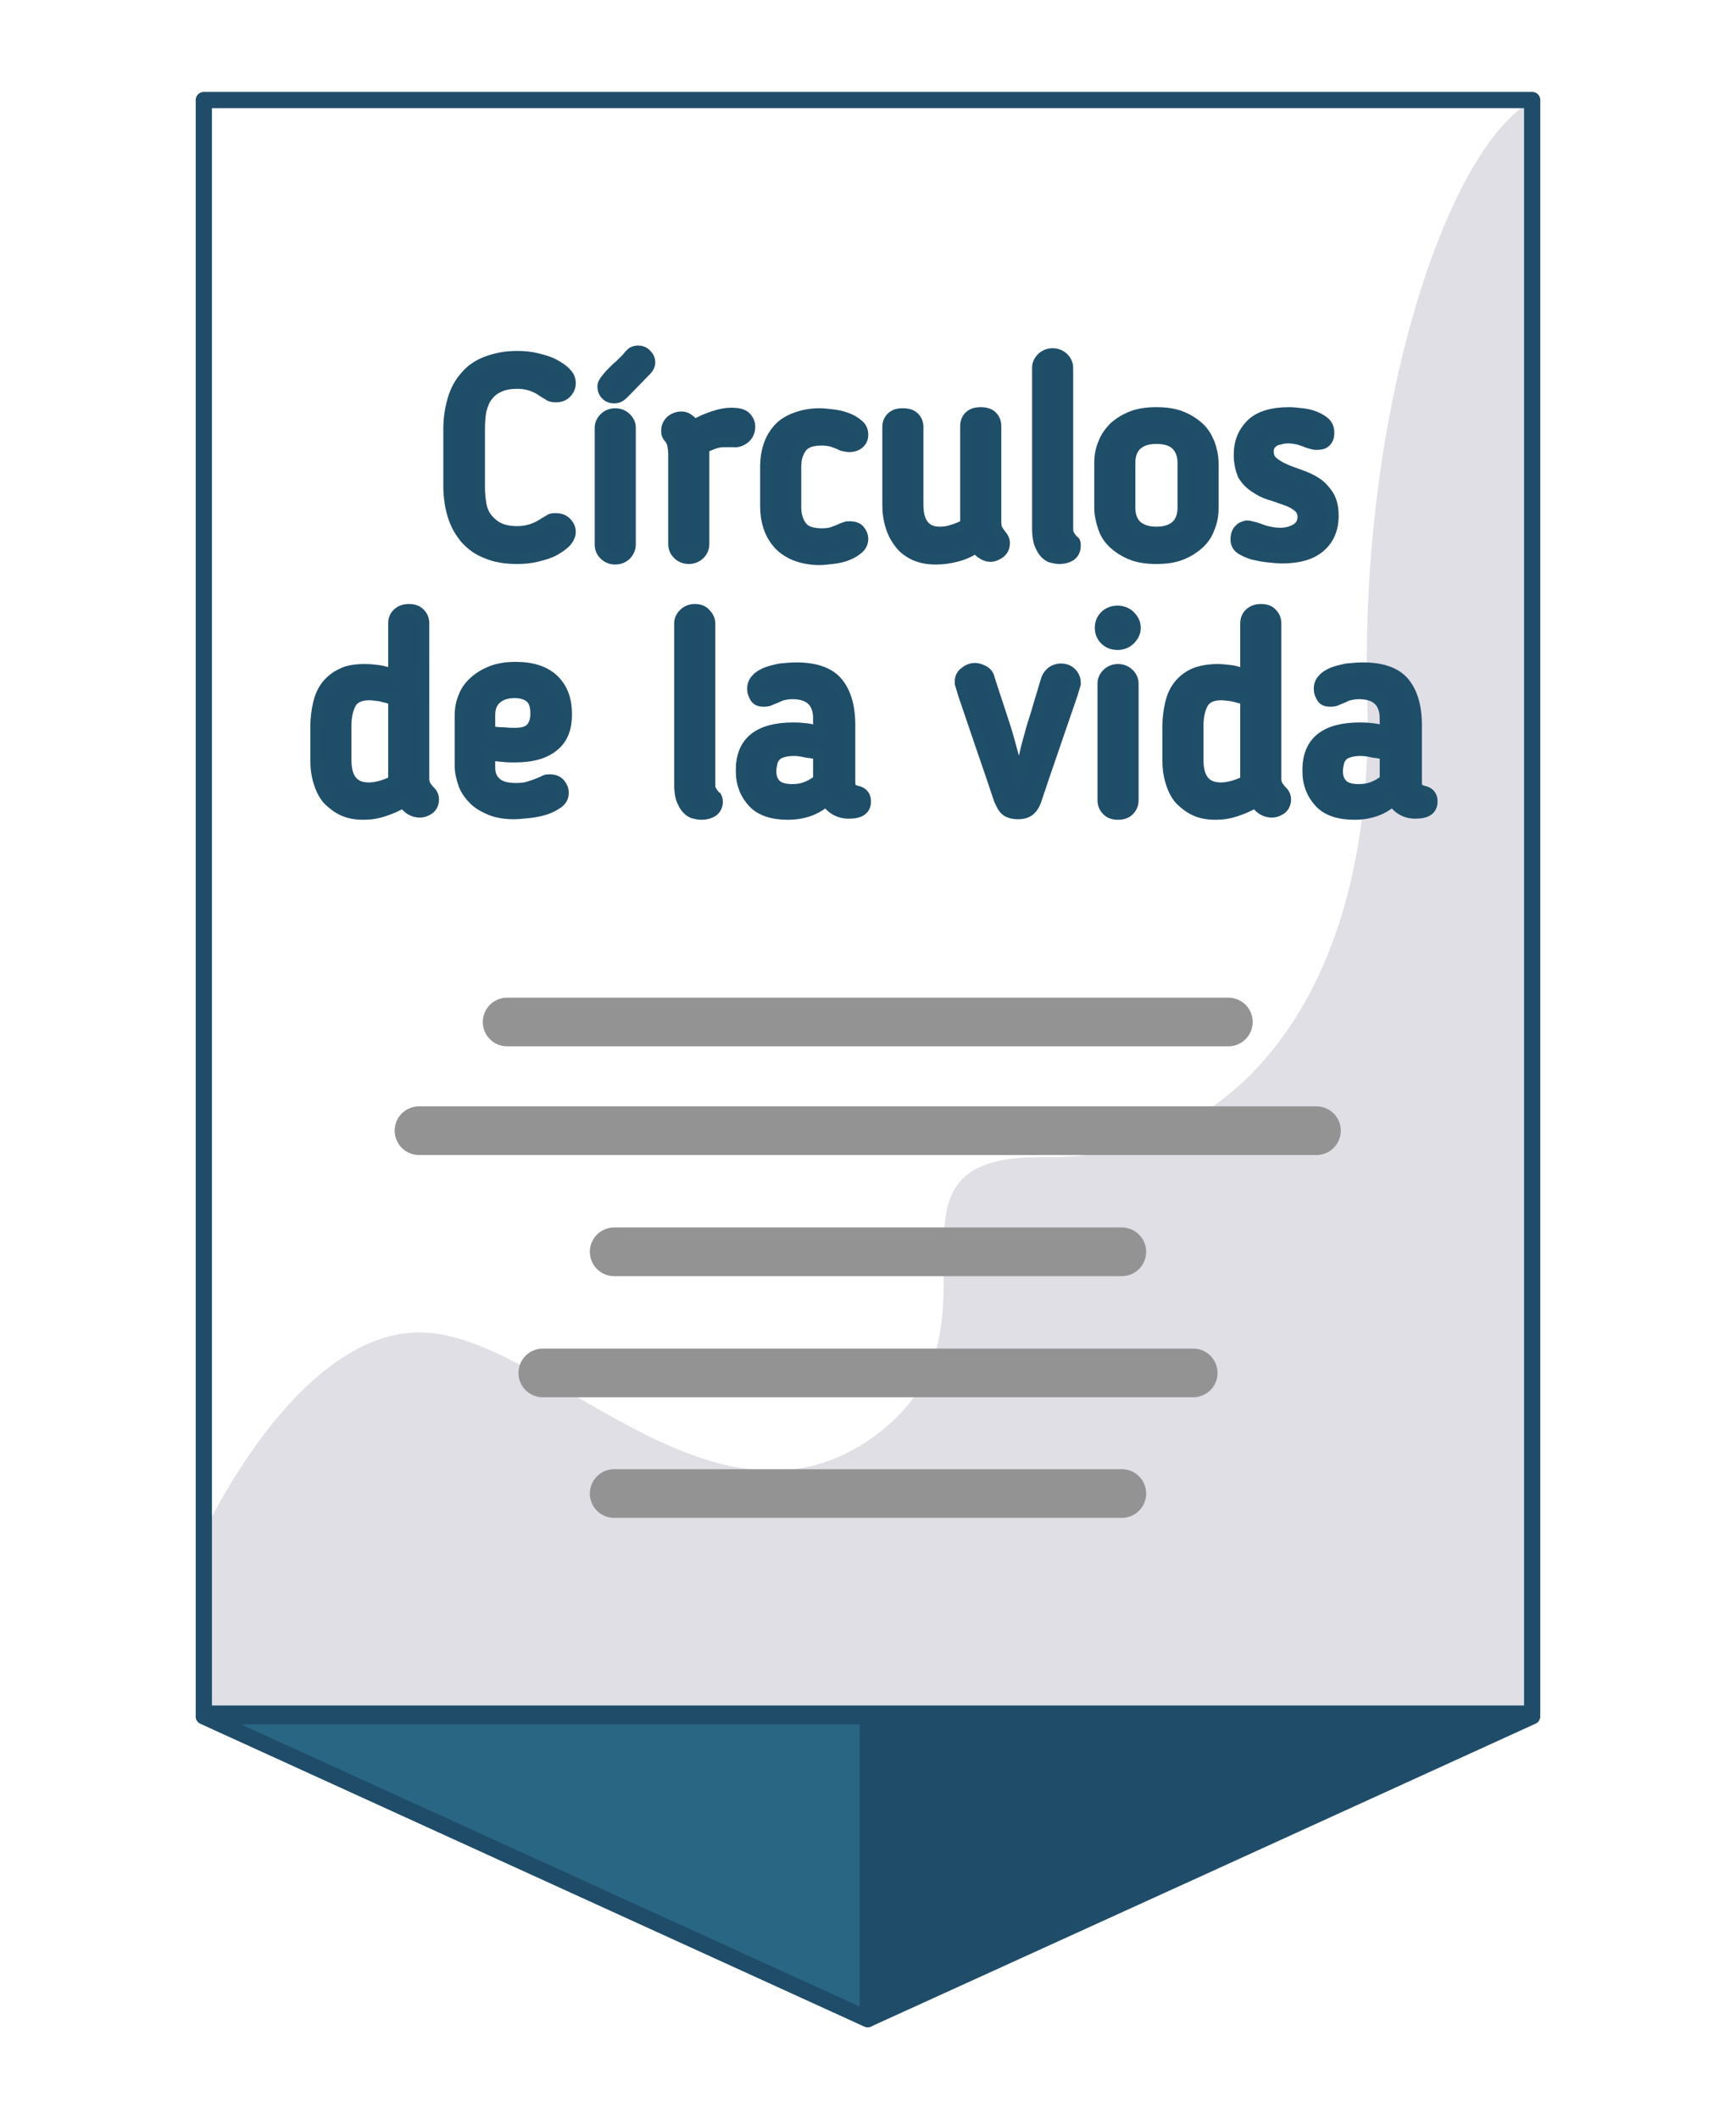 <?xml version="1.0" encoding="utf-8"?>
<!-- Generator: Adobe Illustrator 19.0.0, SVG Export Plug-In . SVG Version: 6.00 Build 0)  -->
<svg version="1.1" id="Capa_1" xmlns="http://www.w3.org/2000/svg" xmlns:xlink="http://www.w3.org/1999/xlink" x="0px" y="0px"
	 viewBox="-144 201.1 321.1 391.9" style="enable-background:new -144 201.1 321.1 391.9;" xml:space="preserve">
<style type="text/css">
	.st0{fill:#E0DFE6;}
	.st1{fill:none;stroke:#1F4D69;stroke-width:3;stroke-linecap:round;stroke-linejoin:round;stroke-miterlimit:10;}
	.st2{fill:none;stroke:#939393;stroke-width:9;stroke-linecap:round;stroke-linejoin:round;stroke-miterlimit:10;}
	.st3{fill:#1F4D69;stroke:#1F4D69;stroke-width:3;stroke-linecap:round;stroke-linejoin:round;stroke-miterlimit:10;}
	.st4{fill:#296684;stroke:#1F4D69;stroke-width:3;stroke-linecap:round;stroke-linejoin:round;stroke-miterlimit:10;}
	.st5{fill:#1F4D69;stroke:#1F4E69;stroke-width:2;stroke-miterlimit:10;}
</style>
<path class="st0" d="M-106.3,484.6c0,0,17-37.1,39.9-37.1s53.4,39.9,83,20c29.6-20-3.3-53,32.5-52.4c35.9,0.5,61.3-30.9,59.8-84.4
	s14.6-102,30.5-111v298.8h-245.7V484.6L-106.3,484.6z"/>
<rect x="-106.3" y="219.6" class="st1" width="245.7" height="298.4"/>
<line class="st2" x1="-50.2" y1="390.1" x2="83.2" y2="390.1"/>
<line class="st2" x1="-66.5" y1="410.2" x2="99.5" y2="410.2"/>
<line class="st2" x1="-30.4" y1="432.6" x2="63.5" y2="432.6"/>
<line class="st2" x1="-43.6" y1="455" x2="76.7" y2="455"/>
<line class="st2" x1="-30.4" y1="477.3" x2="63.5" y2="477.3"/>
<polygon class="st3" points="16.5,518.5 139.4,518.5 78,546.5 16.5,574.5 -44.9,546.5 -106.3,518.5 "/>
<polygon class="st4" points="16.5,574.5 16.5,518.5 -106.3,518.5 "/>
<g>
	<path class="st5" d="M-61,280.4c0-2,0.3-3.8,0.8-5.5c0.5-1.7,1.3-3.1,2.3-4.2c1-1.2,2.3-2.1,3.9-2.7c1.6-0.6,3.4-1,5.6-1
		c1.3,0,2.5,0.1,3.7,0.4c1.2,0.3,2.3,0.6,3.2,1.1c0.9,0.5,1.7,1,2.2,1.6c0.6,0.6,0.8,1.2,0.8,1.9c0,0.7-0.3,1.3-0.8,1.8
		c-0.5,0.5-1.1,0.7-1.9,0.7c-0.5,0-0.9-0.1-1.1-0.2c-0.3-0.2-0.6-0.4-1-0.6l-0.3-0.2c-1.4-1-3-1.5-4.7-1.5c-1.3,0-2.4,0.2-3.3,0.6
		s-1.6,0.9-2.2,1.7c-0.6,0.7-0.9,1.6-1.2,2.6c-0.2,1-0.3,2.2-0.3,3.5V291c0,1.3,0.1,2.4,0.3,3.5c0.2,1,0.6,1.9,1.2,2.6
		c0.6,0.7,1.3,1.3,2.2,1.7c0.9,0.4,2,0.6,3.3,0.6c1.7,0,3.3-0.5,4.7-1.4l0.3-0.2c0.4-0.2,0.7-0.4,1-0.6s0.6-0.2,1.1-0.2
		c0.8,0,1.4,0.2,1.9,0.7c0.5,0.5,0.8,1.1,0.8,1.7c0,0.7-0.3,1.3-0.8,1.9c-0.6,0.6-1.3,1.1-2.2,1.6c-0.9,0.5-2,0.8-3.2,1.1
		c-1.2,0.3-2.4,0.4-3.7,0.4c-2.1,0-4-0.3-5.6-1c-1.6-0.6-2.8-1.5-3.9-2.7c-1-1.2-1.8-2.6-2.3-4.2c-0.5-1.6-0.8-3.5-0.8-5.5V280.4z"
		/>
	<path class="st5" d="M-28.2,303.7c-0.5,0.5-1.2,0.8-2,0.8s-1.5-0.3-2-0.8c-0.5-0.5-0.8-1.1-0.8-1.9v-21.6c0-0.7,0.3-1.3,0.8-1.8
		c0.5-0.5,1.2-0.8,2-0.8s1.5,0.3,2,0.8c0.5,0.5,0.8,1.1,0.8,1.8v21.6C-27.4,302.5-27.7,303.2-28.2,303.7z M-27.6,266.8
		c0.3-0.3,0.5-0.5,0.7-0.6c0.2-0.1,0.5-0.2,1-0.2c0.5,0,1,0.2,1.4,0.6c0.4,0.4,0.7,0.9,0.7,1.5c0,0.5-0.2,1-0.7,1.5l-3.9,4
		c-0.3,0.3-0.6,0.6-0.9,0.8c-0.3,0.2-0.7,0.3-1.1,0.3c-0.6,0-1.1-0.2-1.5-0.6c-0.4-0.4-0.6-0.9-0.6-1.6c0-0.3,0.2-0.7,0.5-1.1
		c0.3-0.4,0.7-0.9,1.2-1.4c0.5-0.5,1-1,1.5-1.4c0.5-0.5,0.9-0.9,1.3-1.3L-27.6,266.8z"/>
	<path class="st5" d="M-8.3,282.8c-0.6,0-1.1,0-1.5,0c-0.5,0-0.9,0-1.3,0.1c-0.4,0.1-0.9,0.2-1.3,0.4c-0.5,0.2-1,0.4-1.5,0.7
		c0,0.2,0.1,0.5,0.1,0.6s0,0.4,0,0.5v16.6c0,0.8-0.3,1.4-0.8,1.9c-0.5,0.5-1.2,0.8-2,0.8c-0.8,0-1.5-0.3-2-0.8
		c-0.5-0.5-0.8-1.1-0.8-1.9v-16.6c0-0.7-0.1-1.3-0.2-1.8c-0.1-0.4-0.3-0.9-0.6-1.2c-0.2-0.2-0.3-0.4-0.4-0.6
		c-0.1-0.2-0.1-0.5-0.1-0.8c0-0.7,0.3-1.3,0.8-1.8c0.5-0.4,1.2-0.7,1.9-0.7c0.5,0,0.9,0.1,1.3,0.4c0.4,0.3,0.8,0.6,1.1,1.1
		c1.2-0.7,2.4-1.2,3.6-1.6c1.2-0.4,2.3-0.6,3.2-0.6c1.3,0,2.2,0.2,2.7,0.7c0.5,0.5,0.8,1.1,0.8,1.8c0,0.8-0.3,1.5-0.8,2
		C-6.8,282.6-7.5,282.9-8.3,282.8z"/>
	<path class="st5" d="M-2.4,287.3c0-1.3,0.2-2.6,0.6-3.8c0.4-1.2,1-2.2,1.8-3.1c0.8-0.9,1.8-1.5,3.1-2c1.3-0.5,2.8-0.8,4.5-0.8
		c0.7,0,1.5,0.1,2.4,0.2s1.8,0.3,2.6,0.6c0.8,0.3,1.5,0.7,2.1,1.2c0.6,0.5,0.9,1.1,0.9,1.9c0,0.6-0.2,1.1-0.6,1.5s-1,0.7-1.9,0.7
		c-0.4,0-0.8-0.1-1.3-0.2c-0.6-0.3-1.2-0.5-1.7-0.7c-0.6-0.2-1.3-0.3-2.1-0.3c-1.8,0-3,0.4-3.7,1.3c-0.7,0.9-1.1,2.1-1.1,3.6v7.4
		c0,1.6,0.4,2.8,1.1,3.7c0.7,0.9,2,1.3,3.7,1.3c0.9,0,1.6-0.1,2.1-0.3c0.6-0.2,1.1-0.4,1.7-0.7c0.2-0.1,0.4-0.1,0.6-0.2
		c0.2-0.1,0.4-0.1,0.7-0.1c0.9,0,1.5,0.2,1.9,0.7c0.4,0.5,0.6,1,0.6,1.5c0,0.8-0.3,1.4-0.9,1.9c-0.6,0.5-1.3,0.9-2.1,1.2
		s-1.7,0.5-2.6,0.6c-0.9,0.1-1.7,0.2-2.4,0.2c-1.7,0-3.2-0.3-4.5-0.8c-1.2-0.5-2.3-1.2-3.1-2.1c-0.8-0.9-1.4-1.9-1.8-3.1
		c-0.4-1.2-0.6-2.5-0.6-3.8V287.3z"/>
	<path class="st5" d="M36.5,302.4c-1.2,0.8-2.4,1.3-3.6,1.6c-1.2,0.3-2.4,0.5-3.7,0.5c-1.5,0-2.7-0.2-3.9-0.7
		c-1.1-0.5-2.1-1.2-2.8-2.1c-0.7-0.9-1.3-1.9-1.7-3.2c-0.4-1.2-0.6-2.6-0.6-4.1v-14.3c0-0.7,0.2-1.3,0.7-1.8
		c0.5-0.5,1.2-0.7,2.1-0.7c0.9,0,1.6,0.2,2.1,0.7c0.5,0.5,0.7,1.1,0.7,1.8v14.3c0,1.7,0.3,2.9,1,3.8c0.7,0.9,1.7,1.3,3,1.3
		c0.8,0,1.6-0.1,2.4-0.4c0.8-0.2,1.6-0.6,2.5-1c0-0.2-0.1-0.5-0.1-0.7c0-0.2,0-0.4,0-0.6v-16.9c0-0.7,0.2-1.3,0.7-1.8
		c0.5-0.5,1.2-0.7,2.1-0.7c0.9,0,1.6,0.2,2.1,0.7c0.5,0.5,0.7,1.1,0.7,1.8v17.4c0,0.9,0.1,1.5,0.3,1.8c0.2,0.3,0.4,0.6,0.7,1
		c0.2,0.2,0.3,0.4,0.4,0.6c0.1,0.2,0.2,0.5,0.2,0.8c0,0.8-0.3,1.4-0.8,1.8c-0.5,0.4-1.2,0.7-1.8,0.7c-0.6,0-1.1-0.2-1.5-0.5
		C37.3,303.3,36.9,302.9,36.5,302.4z"/>
	<path class="st5" d="M51.9,304.4c-0.4,0-0.9-0.1-1.3-0.2c-0.5-0.1-0.9-0.4-1.3-0.8c-0.4-0.4-0.7-1-1-1.7c-0.3-0.8-0.4-1.8-0.4-3
		v-29.6c0-0.7,0.3-1.3,0.8-1.8c0.5-0.5,1.2-0.8,2-0.8c0.8,0,1.5,0.3,2,0.8c0.5,0.5,0.8,1.1,0.8,1.8v29.3c0,0.6,0,1,0.1,1.3
		c0.1,0.3,0.3,0.6,0.6,1c0.2,0.2,0.3,0.4,0.5,0.5s0.2,0.5,0.2,0.9c0,0.7-0.3,1.3-0.8,1.7C53.5,304.2,52.8,304.4,51.9,304.4z"/>
	<path class="st5" d="M69.9,304.4c-1.7,0-3.2-0.2-4.5-0.7c-1.3-0.5-2.4-1.2-3.3-2c-0.9-0.8-1.6-1.8-2-3c-0.4-1.2-0.7-2.4-0.7-3.7
		v-8.2c0-1.3,0.2-2.6,0.7-3.7c0.4-1.1,1.1-2.1,2-3c0.9-0.8,2-1.5,3.3-2c1.3-0.5,2.8-0.7,4.5-0.7c1.7,0,3.2,0.2,4.5,0.7
		c1.3,0.5,2.4,1.2,3.3,2c0.9,0.8,1.5,1.8,2,3c0.4,1.1,0.7,2.4,0.7,3.7v8.2c0,1.3-0.2,2.6-0.7,3.7c-0.4,1.2-1.1,2.2-2,3
		c-0.9,0.8-2,1.5-3.3,2C73.1,304.2,71.6,304.4,69.9,304.4z M69.9,299.5c1.6,0,2.8-0.4,3.7-1.2c0.8-0.8,1.2-1.9,1.2-3.3v-8.3
		c0-1.4-0.4-2.5-1.2-3.3c-0.8-0.8-2-1.2-3.7-1.2s-2.8,0.4-3.7,1.2c-0.8,0.8-1.2,1.9-1.2,3.3v8.3c0,1.4,0.4,2.5,1.2,3.3
		C67.1,299.1,68.3,299.5,69.9,299.5z"/>
	<path class="st5" d="M85.2,285.2c0-2.4,0.8-4.2,2.3-5.7c1.5-1.4,3.8-2.1,6.9-2.1c0.8,0,1.6,0.1,2.5,0.2c0.9,0.1,1.7,0.3,2.4,0.6
		s1.4,0.7,1.8,1.1c0.5,0.5,0.7,1.1,0.7,1.9c0,0.7-0.2,1.2-0.6,1.6c-0.4,0.4-1,0.5-1.7,0.5c-0.4,0-0.8-0.1-1.1-0.2
		c-0.3-0.1-0.7-0.2-1.1-0.4c-0.4-0.1-0.8-0.3-1.3-0.4c-0.5-0.1-1-0.2-1.7-0.2c-0.3,0-0.7,0-1.1,0.1c-0.4,0.1-0.8,0.2-1.2,0.3
		c-0.4,0.2-0.7,0.4-1,0.8c-0.3,0.3-0.4,0.8-0.4,1.3c0,0.9,0.3,1.5,0.9,2c0.6,0.5,1.3,0.9,2.2,1.3c0.9,0.4,1.8,0.7,2.9,1.1
		c1.1,0.4,2,0.8,2.9,1.4c0.9,0.6,1.6,1.4,2.2,2.3c0.6,1,0.9,2.2,0.9,3.8c0,2.4-0.8,4.3-2.4,5.7c-1.6,1.4-3.9,2.1-7.1,2.1
		c-0.7,0-1.6-0.1-2.6-0.2s-1.9-0.3-2.8-0.5c-0.9-0.3-1.6-0.6-2.2-1c-0.6-0.4-0.9-1-0.9-1.7c0-0.2,0-0.5,0.1-0.9
		c0.1-0.3,0.2-0.7,0.5-0.9c0.2-0.3,0.5-0.5,0.9-0.6c0.4-0.2,0.8-0.2,1.4,0c0.5,0.1,1.2,0.3,2.2,0.7c1,0.3,2,0.5,3.1,0.5
		c1.2,0,2.2-0.3,3-0.8c0.8-0.5,1.2-1.3,1.2-2.2c0-0.8-0.3-1.4-0.9-1.9c-0.6-0.5-1.3-0.9-2.2-1.2c-0.9-0.3-1.9-0.7-2.9-1
		c-1.1-0.3-2-0.8-2.9-1.4c-0.9-0.6-1.6-1.3-2.2-2.3C85.5,287.9,85.2,286.7,85.2,285.2z"/>
	<path class="st5" d="M-76.4,324.9c0.8,0,1.7,0.1,2.5,0.2c0.8,0.1,1.7,0.4,2.7,0.8v-9.5c0-0.7,0.2-1.3,0.7-1.8
		c0.5-0.5,1.2-0.8,2.1-0.8c0.9,0,1.6,0.2,2.1,0.8c0.5,0.5,0.7,1.1,0.7,1.8V345c0,0.6,0.1,1,0.3,1.4c0.2,0.3,0.5,0.7,0.9,1.1
		c0.4,0.4,0.6,0.9,0.6,1.4c0,0.8-0.3,1.4-0.8,1.8c-0.6,0.4-1.1,0.6-1.8,0.6c-0.6,0-1.2-0.2-1.7-0.5c-0.5-0.3-0.9-0.8-1.3-1.3
		c-1.2,0.7-2.4,1.2-3.6,1.6c-1.2,0.4-2.4,0.6-3.7,0.6c-1.5,0-2.7-0.2-3.8-0.7c-1.1-0.5-2-1.2-2.8-2c-0.8-0.9-1.3-1.9-1.7-3.2
		c-0.4-1.2-0.6-2.6-0.6-4.1v-6.2c0-1.6,0.2-3,0.5-4.3c0.3-1.3,0.8-2.4,1.5-3.3c0.7-0.9,1.7-1.7,2.8-2.2
		C-79.7,325.1-78.2,324.9-76.4,324.9z M-71.2,330.5c-0.8-0.3-1.7-0.5-2.5-0.7c-0.8-0.1-1.5-0.2-2-0.2c-1.6,0-2.7,0.5-3.3,1.4
		c-0.6,1-1,2.4-1,4.4v6.2c0,3.5,1.4,5.2,4.2,5.2c1.3,0,2.9-0.4,4.7-1.3c-0.1-0.2-0.1-0.4-0.1-0.6c0-0.2,0-0.3,0-0.5V330.5z"/>
	<path class="st5" d="M-48.8,341.1c-0.7,0-1.5,0-2.2-0.1c-0.8-0.1-1.6-0.1-2.4-0.3v2.4c0,1.2,0.4,2.1,1.2,2.8c0.8,0.7,2,1,3.7,1
		c1,0,1.8-0.1,2.6-0.4c0.8-0.2,1.6-0.6,2.4-0.9c0.1-0.1,0.2-0.1,0.4-0.2c0.2-0.1,0.4-0.1,0.8-0.1c0.9,0,1.5,0.3,1.9,0.8
		c0.4,0.5,0.6,1,0.6,1.6c0,0.8-0.3,1.4-1,1.9c-0.7,0.5-1.5,0.9-2.4,1.2c-1,0.3-2,0.5-3,0.6c-1.1,0.1-2,0.2-2.7,0.2
		c-1.6,0-3-0.2-4.3-0.7c-1.2-0.5-2.3-1.1-3.1-1.9c-0.8-0.8-1.5-1.7-1.9-2.8c-0.4-1.1-0.7-2.3-0.7-3.5v-9.2c0-1.3,0.2-2.5,0.7-3.6
		c0.4-1.1,1.1-2,2-2.8c0.9-0.8,1.9-1.4,3.2-1.9c1.3-0.5,2.8-0.7,4.4-0.7c3.1,0,5.5,0.8,7.1,2.4c1.6,1.6,2.3,3.7,2.3,6.3
		c0,2.5-0.7,4.4-2.2,5.7C-43.1,340.4-45.5,341.1-48.8,341.1z M-44.9,333.1c0-1.4-0.3-2.4-1-3c-0.7-0.6-1.7-0.9-2.9-0.9
		c-1.5,0-2.6,0.4-3.4,1.1c-0.8,0.7-1.2,1.7-1.2,3v3.1c0.9,0.1,1.8,0.2,2.7,0.2c0.9,0.1,1.5,0.1,1.9,0.1c1.5,0,2.5-0.3,3.1-1
		C-45.2,335.1-44.9,334.2-44.9,333.1z"/>
	<path class="st5" d="M-14.3,351.7c-0.4,0-0.9-0.1-1.3-0.2c-0.5-0.1-0.9-0.4-1.3-0.8c-0.4-0.4-0.7-1-1-1.7c-0.3-0.8-0.4-1.8-0.4-3
		v-29.6c0-0.7,0.3-1.3,0.8-1.8c0.5-0.5,1.2-0.8,2-0.8c0.8,0,1.5,0.2,2,0.8c0.5,0.5,0.8,1.1,0.8,1.8v29.3c0,0.6,0,1,0.1,1.3
		c0.1,0.3,0.3,0.6,0.6,1c0.2,0.2,0.3,0.4,0.5,0.5c0.1,0.2,0.2,0.5,0.2,0.9c0,0.7-0.3,1.3-0.8,1.7C-12.7,351.5-13.4,351.7-14.3,351.7
		z"/>
	<path class="st5" d="M7.4,334c0-3-1.6-4.6-4.8-4.6c-0.7,0-1.3,0.1-1.7,0.2c-0.5,0.1-0.9,0.3-1.3,0.5l-1,0.4
		c-0.3,0.2-0.8,0.3-1.3,0.3c-0.8,0-1.3-0.2-1.6-0.7c-0.3-0.5-0.5-1-0.5-1.6c0-0.7,0.2-1.3,0.7-1.8c0.4-0.5,1.1-0.9,1.8-1.2
		c0.8-0.3,1.6-0.5,2.6-0.7c1-0.1,2-0.2,3-0.2c3.5,0,6.1,0.9,7.6,2.7s2.3,4.4,2.3,7.9v10.5c0,0.7,0.1,1.1,0.4,1.3
		c0.2,0.2,0.6,0.3,0.9,0.4c1,0.2,1.6,0.8,1.6,1.9c0,1.5-1,2.2-3.1,2.2c-1.8,0-3.2-0.8-4.2-2.3c-1.9,1.7-4.3,2.5-7.1,2.5
		c-2.8,0-5-0.7-6.4-2.2c-1.4-1.5-2.2-3.4-2.2-5.8v-0.2c0-5.2,3.2-7.8,9.7-7.8c1.6,0,3.1,0.2,4.7,0.6V334z M2.9,339.9
		c-0.9,0-1.6,0.1-2.2,0.3c-0.6,0.2-1,0.4-1.3,0.8c-0.3,0.3-0.5,0.7-0.6,1.2c-0.1,0.5-0.2,0.9-0.2,1.4v0.2c0,1,0.3,1.8,0.9,2.4
		c0.6,0.6,1.6,0.9,3,0.9c0.9,0,1.7-0.1,2.5-0.4c0.8-0.3,1.6-0.7,2.4-1.4v-4.7c-0.8-0.2-1.5-0.3-2.3-0.4C4.2,340,3.5,339.9,2.9,339.9
		z"/>
	<path class="st5" d="M54.3,329.6c-1.1,3.2-2.2,6.4-3.3,9.6c-1.1,3.2-2.2,6.4-3.3,9.7c-0.3,1-0.8,1.7-1.3,2.1
		c-0.5,0.4-1.2,0.6-2.1,0.6c-0.9,0-1.7-0.2-2.2-0.6c-0.5-0.4-0.9-1.1-1.3-2.1c-1.1-3.3-2.2-6.5-3.3-9.7c-1.1-3.2-2.2-6.5-3.3-9.7
		l-0.6-2c0-0.1,0-0.1,0-0.2c0,0,0-0.1,0-0.2c0-0.7,0.3-1.3,0.9-1.7c0.6-0.5,1.2-0.7,1.9-0.7c0.5,0,1,0.2,1.6,0.5
		c0.5,0.3,0.9,0.8,1,1.4c0.5,1.6,1,3.1,1.5,4.6c0.5,1.5,1,3.1,1.5,4.6c0.5,1.6,0.9,3.1,1.3,4.6c0.4,1.5,0.8,3,1.2,4.6
		c0.4-1.6,0.7-3.1,1.1-4.6c0.3-1.5,0.8-3,1.2-4.6c0.5-1.6,1-3.1,1.4-4.6c0.5-1.5,0.9-3.1,1.4-4.6c0.2-0.5,0.5-0.9,1-1.3
		c0.5-0.3,1-0.5,1.6-0.5c0.7,0,1.4,0.2,1.9,0.7c0.5,0.5,0.8,1.1,0.8,1.8v0.3L54.3,329.6z"/>
	<path class="st5" d="M66,317.2c0,0.9-0.4,1.6-1,2.2c-0.6,0.6-1.4,0.9-2.3,0.9c-0.9,0-1.7-0.3-2.3-0.9c-0.6-0.6-0.9-1.3-0.9-2.2
		c0-0.9,0.3-1.6,0.9-2.2c0.6-0.6,1.4-0.9,2.3-0.9c0.9,0,1.7,0.3,2.3,0.9C65.7,315.7,66,316.4,66,317.2z M65.6,349.1
		c0,0.8-0.3,1.4-0.8,1.9c-0.5,0.5-1.2,0.7-2,0.7c-0.8,0-1.5-0.2-2-0.7c-0.5-0.5-0.8-1.1-0.8-1.9v-21.6c0-0.7,0.3-1.3,0.8-1.8
		c0.5-0.5,1.2-0.8,2-0.8c0.8,0,1.5,0.3,2,0.8c0.5,0.5,0.8,1.1,0.8,1.8V349.1z"/>
	<path class="st5" d="M81.2,324.9c0.8,0,1.7,0.1,2.5,0.2c0.8,0.1,1.7,0.4,2.7,0.8v-9.5c0-0.7,0.2-1.3,0.7-1.8
		c0.5-0.5,1.2-0.8,2.1-0.8c0.9,0,1.6,0.2,2.1,0.8c0.5,0.5,0.7,1.1,0.7,1.8V345c0,0.6,0.1,1,0.3,1.4c0.2,0.3,0.5,0.7,0.9,1.1
		c0.4,0.4,0.6,0.9,0.6,1.4c0,0.8-0.3,1.4-0.8,1.8c-0.6,0.4-1.1,0.6-1.8,0.6c-0.6,0-1.2-0.2-1.7-0.5c-0.5-0.3-0.9-0.8-1.3-1.3
		c-1.2,0.7-2.4,1.2-3.6,1.6c-1.2,0.4-2.4,0.6-3.7,0.6c-1.5,0-2.7-0.2-3.8-0.7c-1.1-0.5-2-1.2-2.8-2c-0.8-0.9-1.3-1.9-1.7-3.2
		c-0.4-1.2-0.6-2.6-0.6-4.1v-6.2c0-1.6,0.2-3,0.5-4.3c0.3-1.3,0.8-2.4,1.5-3.3c0.7-0.9,1.7-1.7,2.8-2.2S79.5,324.9,81.2,324.9z
		 M86.4,330.5c-0.8-0.3-1.7-0.5-2.5-0.7c-0.8-0.1-1.5-0.2-2-0.2c-1.6,0-2.7,0.5-3.3,1.4c-0.6,1-1,2.4-1,4.4v6.2
		c0,3.5,1.4,5.2,4.2,5.2c1.3,0,2.9-0.4,4.7-1.3c-0.1-0.2-0.1-0.4-0.1-0.6c0-0.2,0-0.3,0-0.5V330.5z"/>
	<path class="st5" d="M112.2,334c0-3-1.6-4.6-4.8-4.6c-0.7,0-1.3,0.1-1.7,0.2c-0.5,0.1-0.9,0.3-1.3,0.5l-1,0.4
		c-0.3,0.2-0.8,0.3-1.3,0.3c-0.8,0-1.3-0.2-1.6-0.7c-0.3-0.5-0.5-1-0.5-1.6c0-0.7,0.2-1.3,0.7-1.8c0.4-0.5,1.1-0.9,1.8-1.2
		c0.8-0.3,1.6-0.5,2.6-0.7c1-0.1,2-0.2,3-0.2c3.5,0,6.1,0.9,7.6,2.7c1.5,1.8,2.3,4.4,2.3,7.9v10.5c0,0.7,0.1,1.1,0.4,1.3
		c0.2,0.2,0.6,0.3,0.9,0.4c1,0.2,1.6,0.8,1.6,1.9c0,1.5-1,2.2-3.1,2.2c-1.8,0-3.2-0.8-4.2-2.3c-1.9,1.7-4.3,2.5-7.1,2.5
		c-2.8,0-5-0.7-6.4-2.2c-1.4-1.5-2.2-3.4-2.2-5.8v-0.2c0-5.2,3.2-7.8,9.7-7.8c1.6,0,3.1,0.2,4.7,0.6V334z M107.7,339.9
		c-0.9,0-1.6,0.1-2.2,0.3c-0.6,0.2-1,0.4-1.3,0.8c-0.3,0.3-0.5,0.7-0.6,1.2c-0.1,0.5-0.2,0.9-0.2,1.4v0.2c0,1,0.3,1.8,0.9,2.4
		c0.6,0.6,1.6,0.9,3,0.9c0.9,0,1.7-0.1,2.5-0.4c0.8-0.3,1.6-0.7,2.4-1.4v-4.7c-0.8-0.2-1.5-0.3-2.3-0.4
		C109.1,340,108.4,339.9,107.7,339.9z"/>
</g>
</svg>
